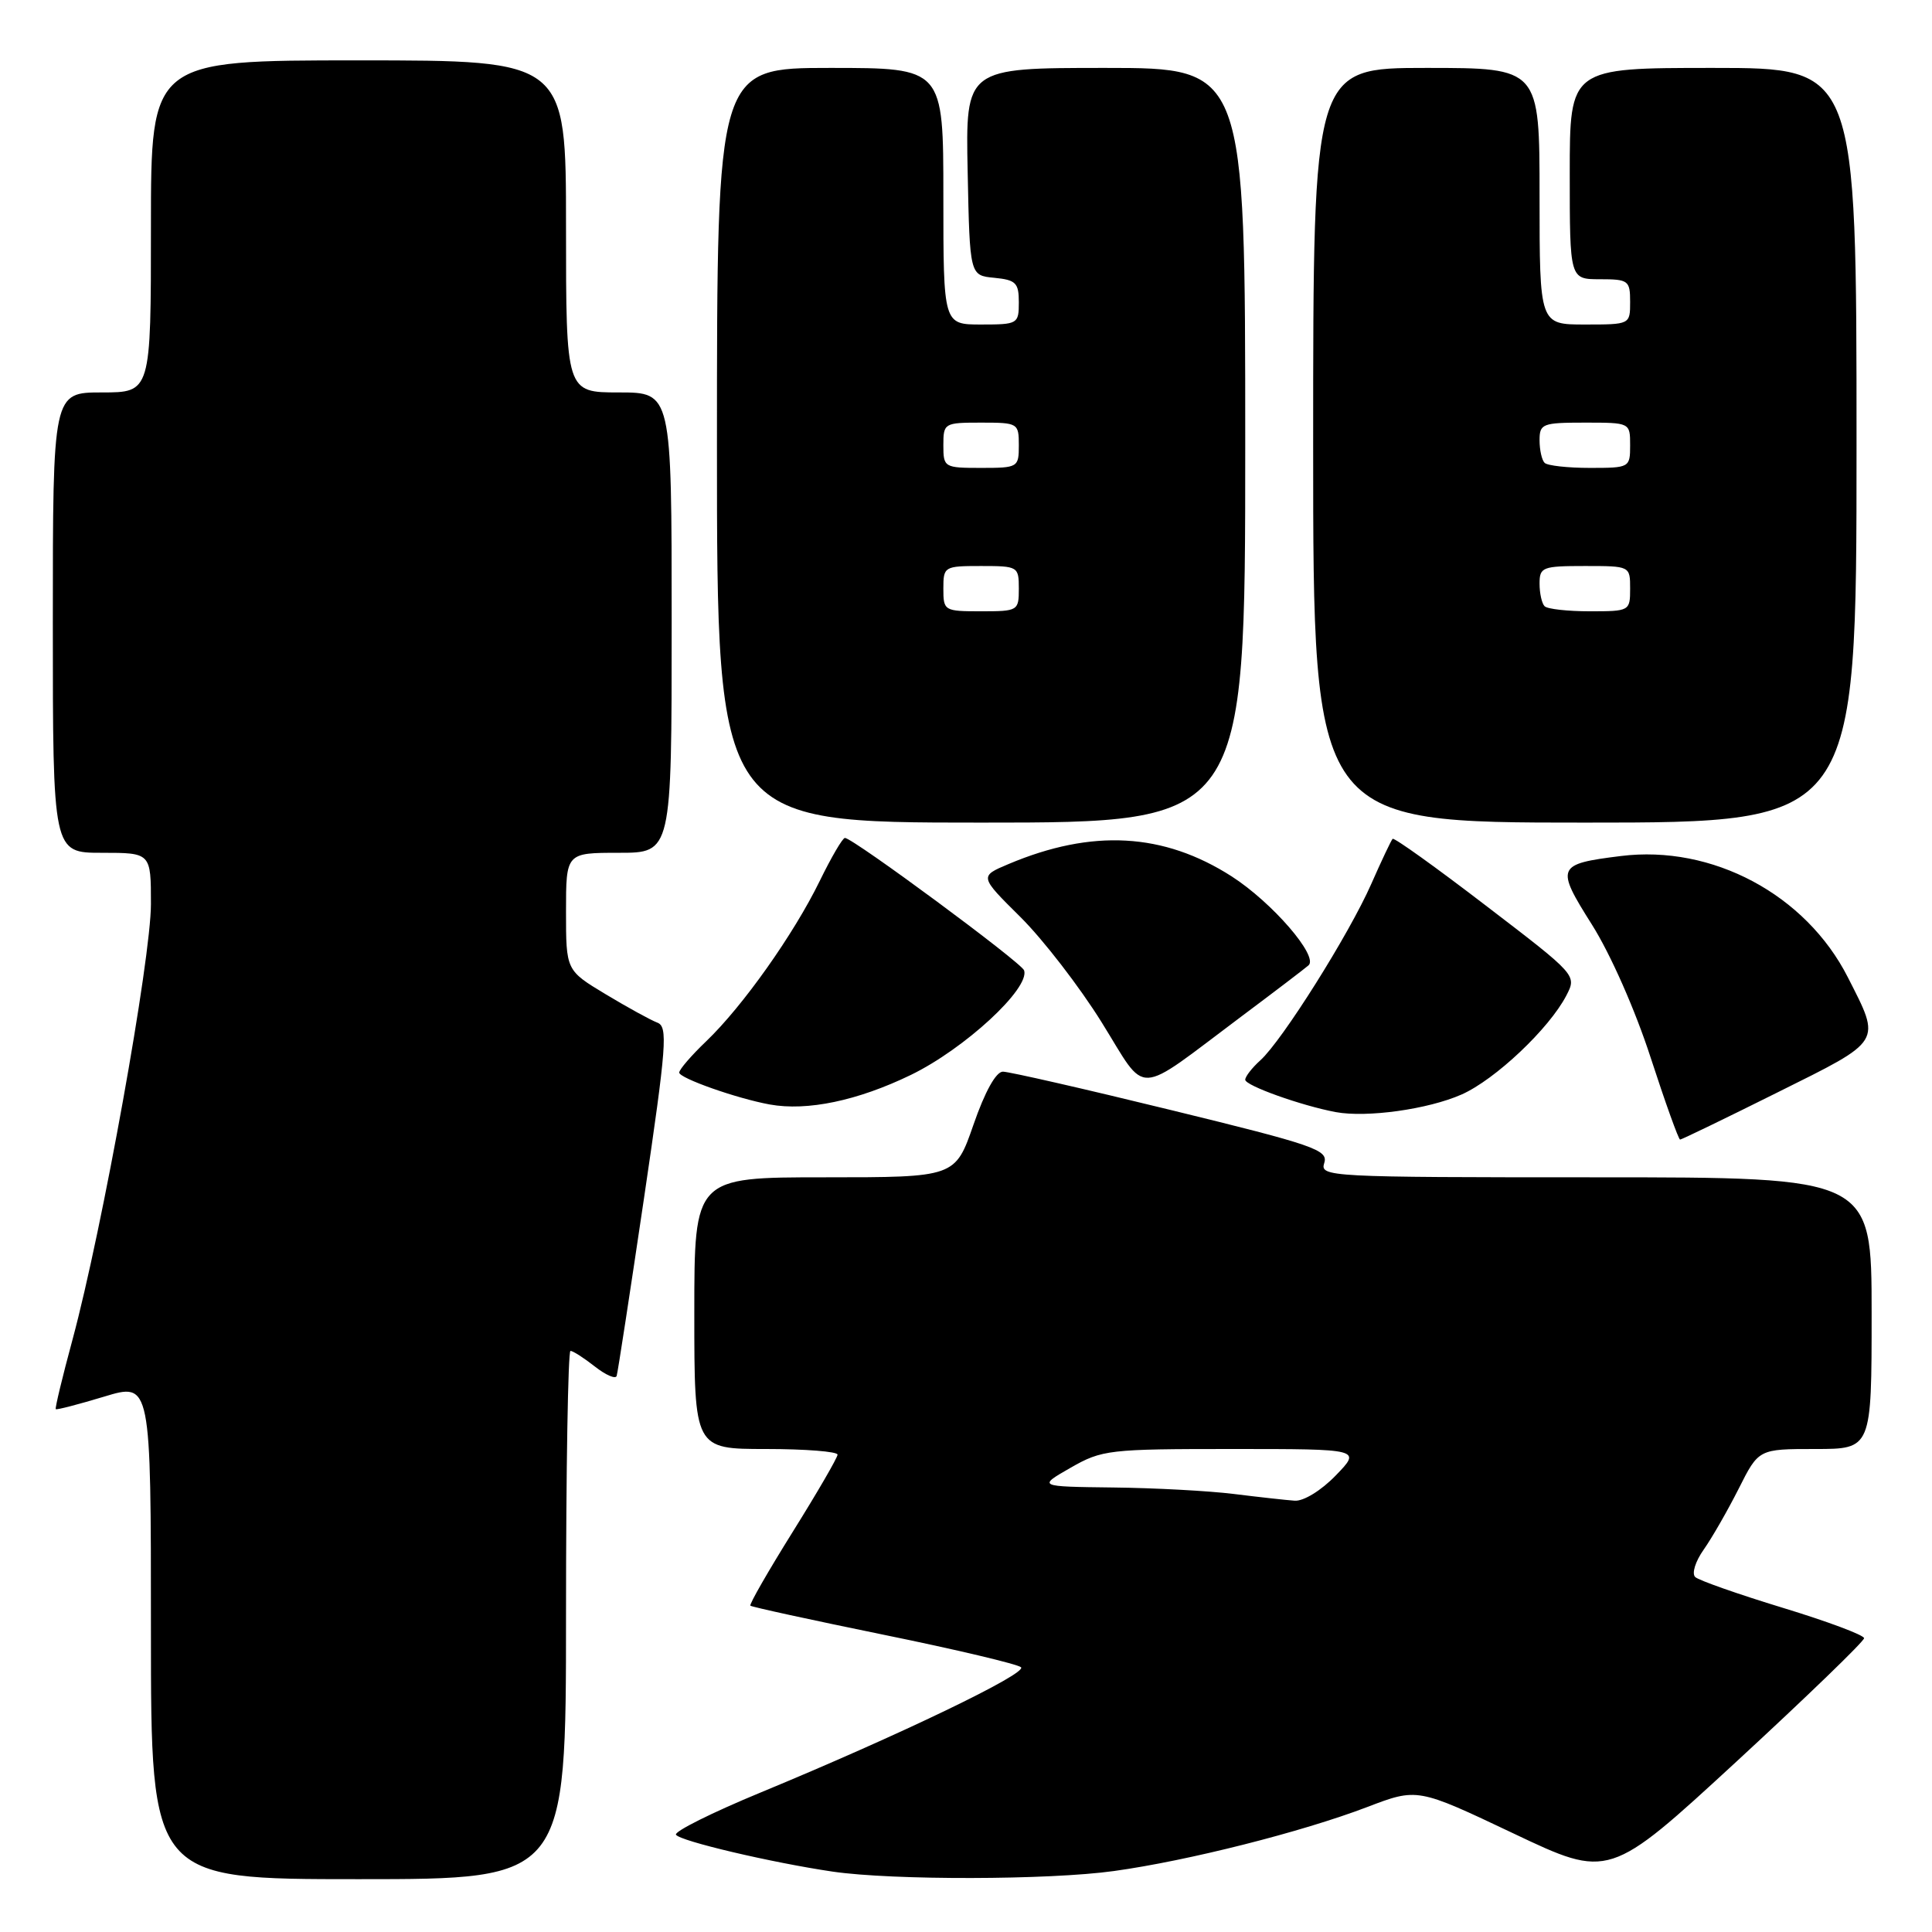 <?xml version="1.0" encoding="UTF-8" standalone="no"?>
<!DOCTYPE svg PUBLIC "-//W3C//DTD SVG 1.1//EN" "http://www.w3.org/Graphics/SVG/1.1/DTD/svg11.dtd" >
<svg xmlns="http://www.w3.org/2000/svg" xmlns:xlink="http://www.w3.org/1999/xlink" version="1.1" viewBox="0 0 256 256">
 <g >
 <path fill="currentColor"
d=" M 75.00 214.00 C 75.00 194.75 75.27 179.00 75.59 179.00 C 75.92 179.00 77.37 179.93 78.82 181.07 C 80.27 182.21 81.57 182.77 81.71 182.32 C 81.86 181.87 83.48 171.28 85.33 158.80 C 88.33 138.48 88.52 136.03 87.09 135.50 C 86.22 135.17 83.14 133.48 80.25 131.74 C 75.00 128.58 75.00 128.58 75.00 120.79 C 75.00 113.00 75.00 113.00 82.00 113.00 C 89.00 113.00 89.00 113.00 89.00 82.50 C 89.00 52.00 89.00 52.00 82.00 52.00 C 75.00 52.00 75.00 52.00 75.00 30.00 C 75.00 8.00 75.00 8.00 47.50 8.00 C 20.00 8.00 20.00 8.00 20.00 30.00 C 20.00 52.00 20.00 52.00 13.50 52.00 C 7.00 52.00 7.00 52.00 7.00 82.50 C 7.00 113.00 7.00 113.00 13.50 113.00 C 20.00 113.00 20.00 113.00 20.00 119.78 C 20.00 127.09 13.56 162.86 9.61 177.50 C 8.27 182.45 7.27 186.60 7.39 186.72 C 7.51 186.84 10.39 186.09 13.80 185.06 C 20.00 183.18 20.00 183.18 20.00 216.09 C 20.00 249.00 20.00 249.00 47.50 249.00 C 75.00 249.00 75.00 249.00 75.00 214.00 Z  M 147.61 247.92 C 157.43 246.56 172.51 242.74 181.14 239.45 C 187.81 236.90 187.81 236.90 200.52 242.93 C 213.22 248.96 213.22 248.96 230.11 233.40 C 239.40 224.83 247.00 217.49 247.00 217.07 C 247.00 216.66 242.16 214.85 236.25 213.05 C 230.34 211.25 225.11 209.41 224.63 208.97 C 224.14 208.51 224.64 206.90 225.75 205.33 C 226.85 203.77 228.93 200.14 230.39 197.25 C 233.03 192.00 233.03 192.00 240.52 192.00 C 248.00 192.00 248.00 192.00 248.00 174.00 C 248.00 156.00 248.00 156.00 211.43 156.00 C 175.95 156.00 174.88 155.94 175.47 154.10 C 176.02 152.37 174.16 151.73 155.21 147.10 C 143.73 144.29 133.69 142.00 132.89 142.00 C 131.98 142.00 130.51 144.64 129.00 149.00 C 126.57 156.00 126.57 156.00 109.29 156.00 C 92.00 156.00 92.00 156.00 92.00 174.00 C 92.00 192.00 92.00 192.00 101.50 192.00 C 106.72 192.00 110.99 192.34 110.98 192.75 C 110.97 193.16 108.30 197.76 105.04 202.98 C 101.79 208.19 99.26 212.59 99.43 212.76 C 99.59 212.93 107.55 214.66 117.12 216.62 C 126.68 218.57 134.85 220.51 135.29 220.92 C 136.15 221.74 119.11 229.94 100.80 237.51 C 94.36 240.17 89.31 242.69 89.57 243.11 C 90.09 243.95 102.26 246.81 110.34 248.00 C 118.31 249.16 138.99 249.12 147.61 247.92 Z  M 235.53 144.75 C 249.56 137.77 249.28 138.22 244.85 129.50 C 239.28 118.53 226.88 111.91 214.75 113.43 C 206.25 114.49 206.10 114.85 210.94 122.52 C 213.39 126.40 216.67 133.82 218.71 140.11 C 220.66 146.10 222.42 151.00 222.62 151.00 C 222.82 151.00 228.63 148.19 235.53 144.75 Z  M 193.66 145.03 C 198.12 143.06 205.28 136.29 207.55 131.91 C 208.94 129.22 208.94 129.22 196.90 120.01 C 190.29 114.94 184.72 110.95 184.53 111.15 C 184.34 111.34 183.06 114.04 181.69 117.15 C 178.77 123.78 169.90 137.88 167.01 140.49 C 165.90 141.49 165.00 142.65 165.00 143.07 C 165.00 143.85 172.45 146.51 177.00 147.36 C 181.12 148.12 189.22 146.99 193.66 145.03 Z  M 120.68 142.44 C 127.80 138.99 136.49 130.97 135.70 128.58 C 135.36 127.55 113.09 111.09 111.96 111.03 C 111.66 111.01 110.15 113.59 108.61 116.75 C 105.16 123.81 98.41 133.34 93.60 137.95 C 91.62 139.84 90.00 141.72 90.00 142.12 C 90.00 142.86 97.61 145.55 102.00 146.35 C 106.96 147.25 113.64 145.85 120.68 142.44 Z  M 164.50 134.68 C 168.90 131.39 172.90 128.34 173.39 127.91 C 174.74 126.71 168.57 119.58 163.21 116.13 C 154.18 110.34 144.71 109.82 133.64 114.49 C 129.77 116.12 129.77 116.12 135.22 121.52 C 138.21 124.49 143.06 130.77 145.98 135.47 C 152.13 145.34 150.14 145.43 164.50 134.68 Z  M 165.00 59.00 C 165.00 9.00 165.00 9.00 146.47 9.00 C 127.94 9.00 127.94 9.00 128.22 22.75 C 128.50 36.50 128.50 36.50 131.75 36.81 C 134.61 37.09 135.00 37.48 135.00 40.06 C 135.00 42.92 134.86 43.00 130.00 43.00 C 125.00 43.00 125.00 43.00 125.00 26.00 C 125.00 9.00 125.00 9.00 110.00 9.00 C 95.00 9.00 95.00 9.00 95.00 59.00 C 95.00 109.00 95.00 109.00 130.00 109.00 C 165.00 109.00 165.00 109.00 165.00 59.00 Z  M 246.00 59.00 C 246.00 9.00 246.00 9.00 227.00 9.00 C 208.00 9.00 208.00 9.00 208.00 23.00 C 208.00 37.00 208.00 37.00 212.00 37.00 C 215.78 37.00 216.00 37.17 216.00 40.00 C 216.00 43.00 216.00 43.00 210.00 43.00 C 204.00 43.00 204.00 43.00 204.00 26.00 C 204.00 9.00 204.00 9.00 189.00 9.00 C 174.00 9.00 174.00 9.00 174.00 59.00 C 174.00 109.00 174.00 109.00 210.00 109.00 C 246.00 109.00 246.00 109.00 246.00 59.00 Z  M 163.50 197.96 C 160.20 197.55 153.00 197.16 147.50 197.10 C 137.50 196.98 137.50 196.98 141.85 194.49 C 146.02 192.10 146.92 192.00 163.30 192.00 C 180.39 192.00 180.39 192.00 177.00 195.50 C 175.07 197.50 172.72 198.94 171.55 198.85 C 170.42 198.77 166.80 198.37 163.50 197.96 Z  M 125.00 78.00 C 125.00 75.07 125.11 75.00 130.00 75.00 C 134.89 75.00 135.00 75.07 135.00 78.00 C 135.00 80.93 134.89 81.00 130.00 81.00 C 125.11 81.00 125.00 80.93 125.00 78.00 Z  M 125.00 59.00 C 125.00 56.07 125.11 56.00 130.00 56.00 C 134.89 56.00 135.00 56.07 135.00 59.00 C 135.00 61.93 134.89 62.00 130.00 62.00 C 125.11 62.00 125.00 61.93 125.00 59.00 Z  M 204.67 80.33 C 204.30 79.97 204.00 78.62 204.00 77.33 C 204.00 75.15 204.38 75.00 210.00 75.00 C 216.00 75.00 216.00 75.00 216.00 78.00 C 216.00 80.96 215.93 81.00 210.67 81.00 C 207.73 81.00 205.03 80.70 204.67 80.33 Z  M 204.67 61.33 C 204.30 60.97 204.00 59.62 204.00 58.33 C 204.00 56.15 204.38 56.00 210.00 56.00 C 216.00 56.00 216.00 56.00 216.00 59.00 C 216.00 61.96 215.93 62.00 210.67 62.00 C 207.73 62.00 205.03 61.70 204.67 61.33 Z "/>
</g>
</svg>